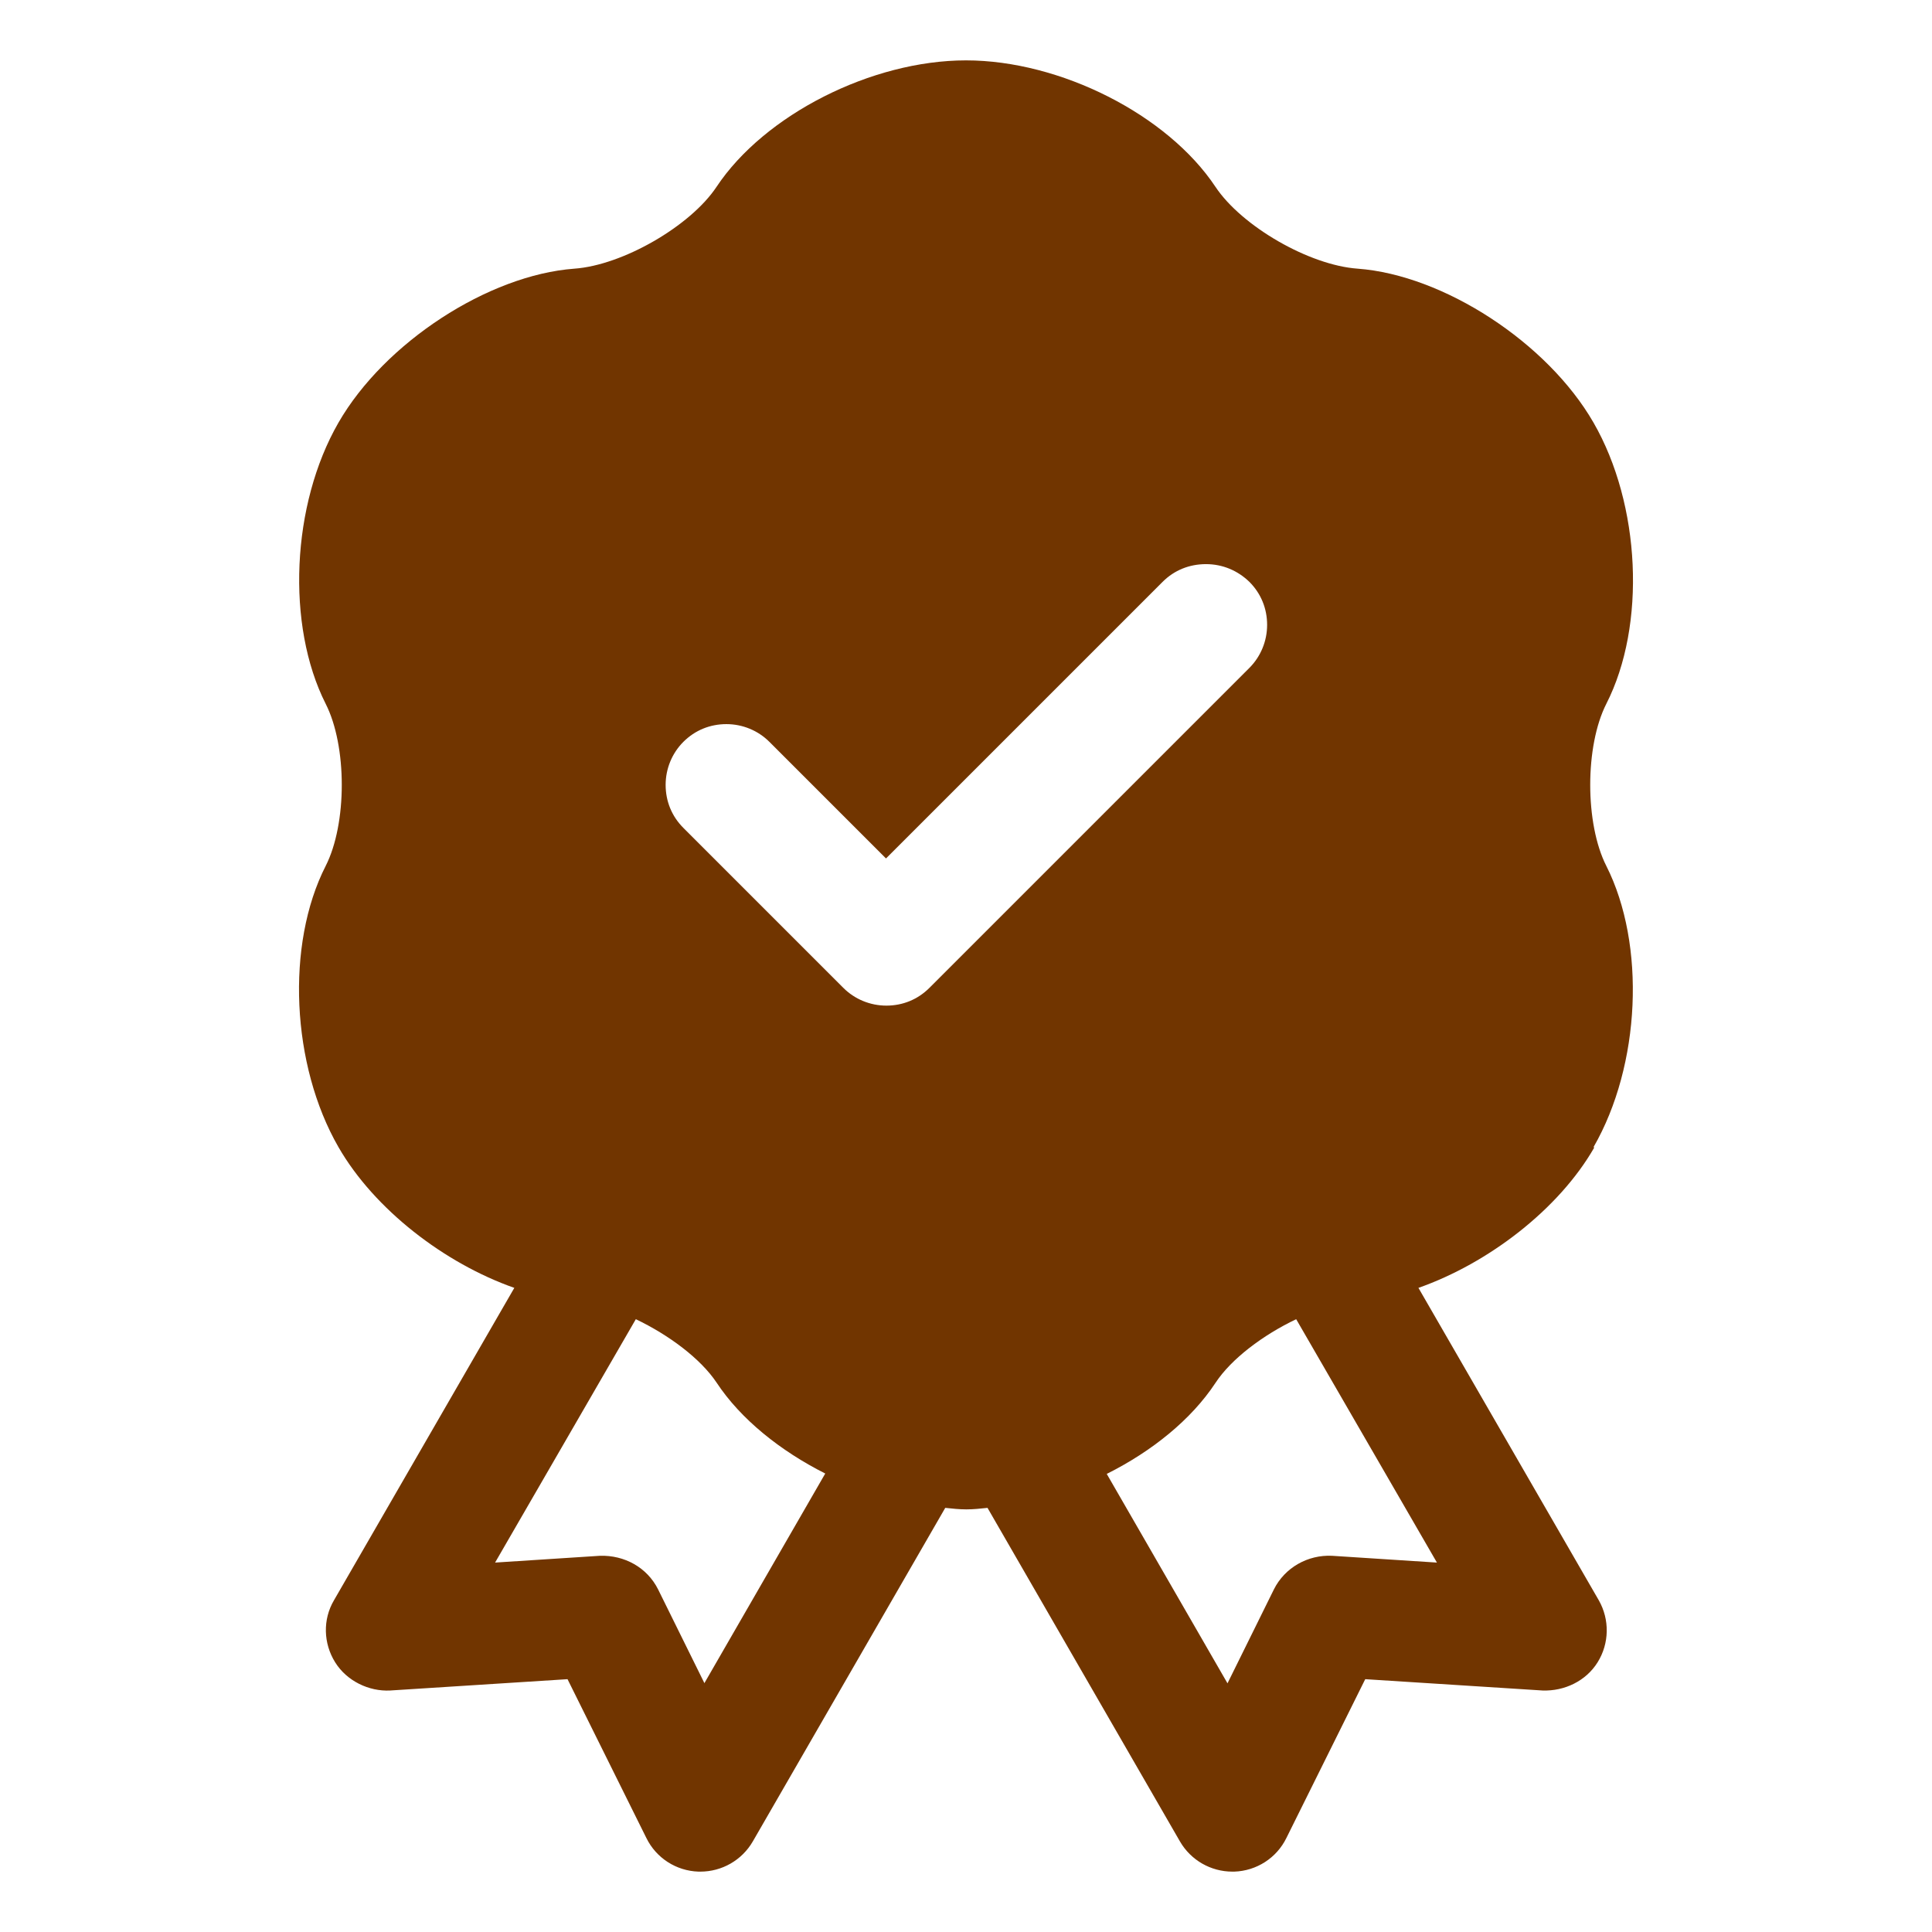 <?xml version="1.0" encoding="UTF-8"?>
<svg id="Layer_1" xmlns="http://www.w3.org/2000/svg" version="1.1" viewBox="0 0 512 512">
  <!-- Generator: Adobe Illustrator 29.5.1, SVG Export Plug-In . SVG Version: 2.1.0 Build 141)  -->
  <defs>
    <style>
      .st0 {
        fill: #713500;
      }
    </style>
  </defs>
  <path class="st0" d="M422.3,304c12.5-21.7,13.9-53.7,3.4-74.5-5.7-11.2-5.7-31.8,0-43,10.6-20.8,9.1-52.8-3.4-74.5-12.2-21.2-39.7-39.1-62.5-40.8-12.8-.9-30.7-11.2-37.7-21.7-12.7-19.1-41.1-33.5-66.1-33.5s-53.4,14.4-66.1,33.5c-6.9,10.4-24.9,20.8-37.7,21.7-22.8,1.7-50.3,19.6-62.5,40.8-12.5,21.7-13.9,53.7-3.4,74.5,5.7,11.2,5.7,31.8,0,43-10.6,20.8-9.1,52.8,3.4,74.5,9.5,16.5,28.1,30.8,46.6,37.3l-47.8,82.8c-3,5.1-2.8,11.4.3,16.4,3.1,5,9,7.8,14.6,7.5l47-3,20.9,42.1c2.6,5.3,7.9,8.7,13.8,8.9.2,0,.3,0,.5,0,5.7,0,11-3,13.9-8l51-88.4c1.9.2,3.7.4,5.6.4s3.7-.2,5.6-.4l51,88.4c2.9,5,8.2,8,13.9,8s.3,0,.5,0c5.9-.2,11.2-3.6,13.8-8.9l20.9-42.1,47,3c5.8.2,11.5-2.5,14.6-7.5,3.1-5,3.2-11.3.3-16.4l-47.8-82.8c18.5-6.5,37.2-20.8,46.6-37.2ZM186.7,446.1l-12.3-24.9c-2.9-5.8-8.9-9.1-15.4-8.9l-27.8,1.8,37.3-64.5c8.8,4.2,17.2,10.5,21.4,16.8,6.4,9.7,16.9,18.1,28.8,24.1l-32,55.5ZM246.3,261.8c-3.1,3.1-7.1,4.7-11.4,4.7s-8.4-1.7-11.4-4.7l-42.4-42.4c-3.1-3.1-4.7-7.1-4.7-11.4s1.7-8.4,4.7-11.4c3.1-3.1,7.1-4.7,11.4-4.7s8.4,1.7,11.4,4.7l30.9,30.9,73.3-73.3c3.1-3.1,7.1-4.7,11.5-4.7s8.4,1.7,11.5,4.7c3.1,3.1,4.7,7.1,4.7,11.4s-1.7,8.4-4.7,11.4l-84.8,84.8ZM380.8,414.1l-27.8-1.8c-6.4-.3-12.5,3.1-15.4,8.9l-12.3,24.9-32-55.5c12-6,22.4-14.4,28.8-24.1,4.2-6.4,12.6-12.7,21.4-16.9l37.3,64.5Z"/>
</svg>